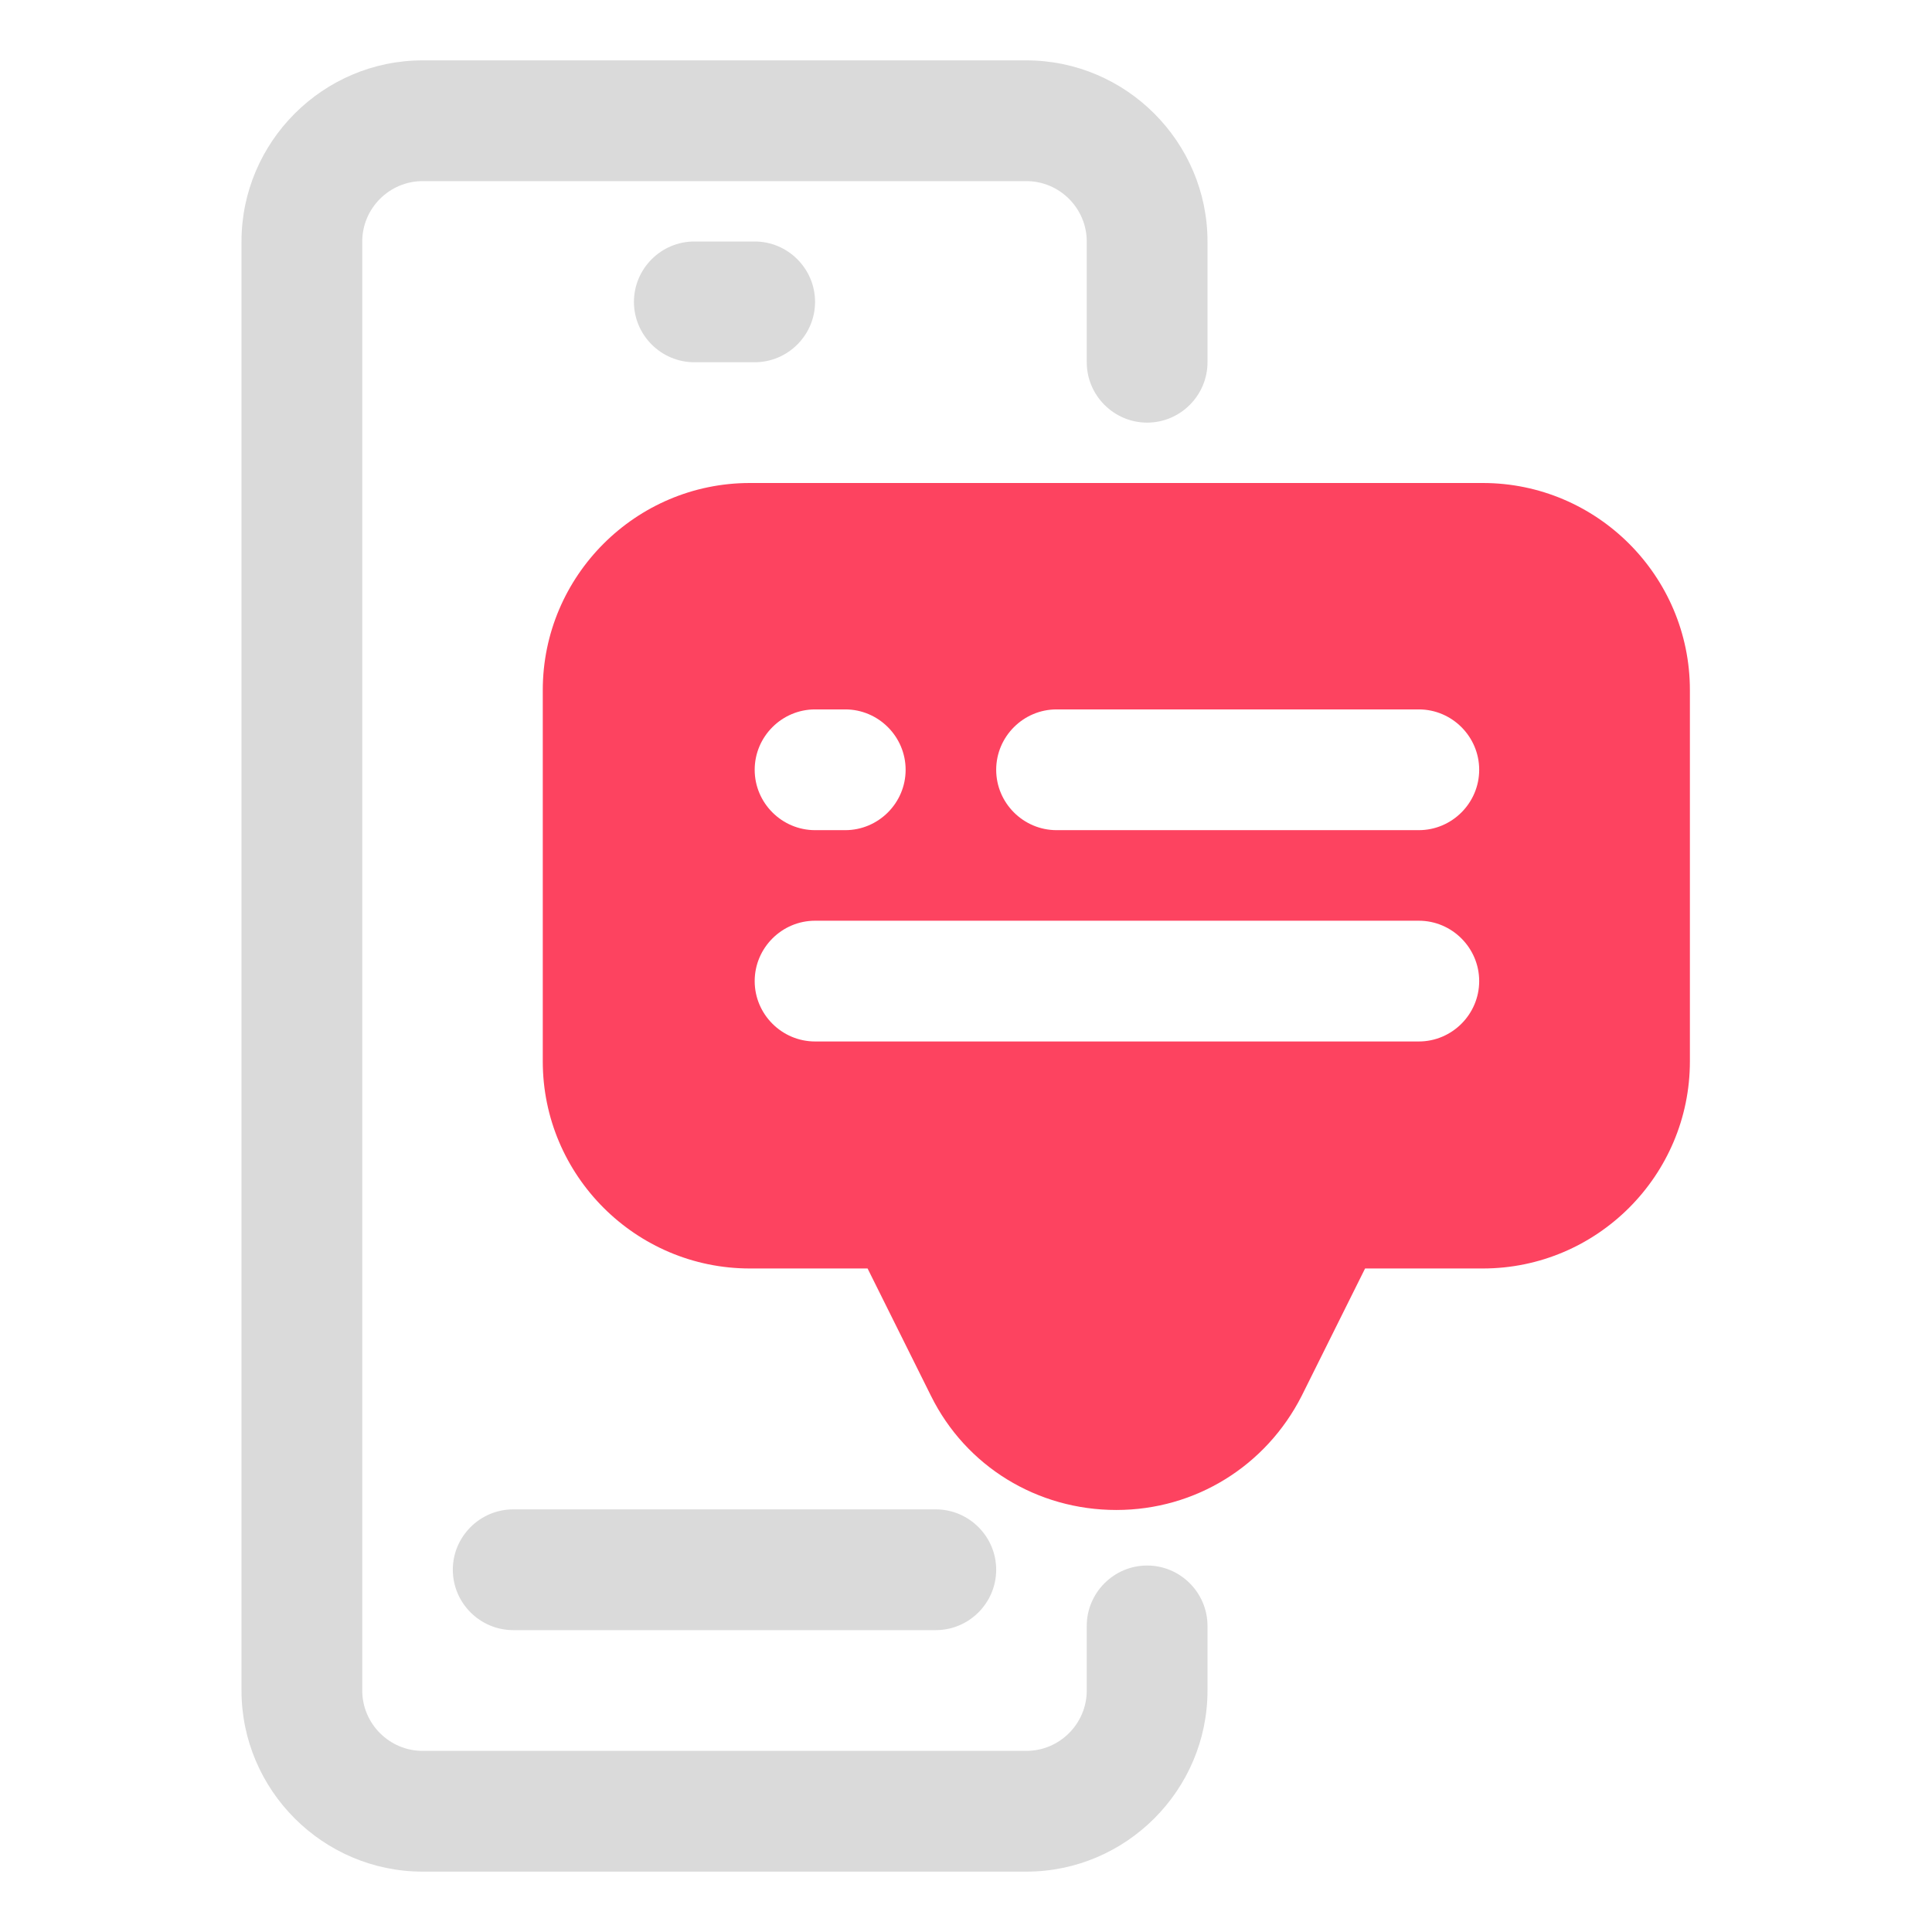 <?xml version="1.0" encoding="UTF-8"?>
<svg id="OBJECT" xmlns="http://www.w3.org/2000/svg" viewBox="0 0 32 32">
  <defs>
    <style>
      .cls-1 {
        fill: #FD4360;
      }

      .cls-1, .cls-2 {
        stroke-width: 0px;
      }

      .cls-2 {
        fill: #dadada;
      }
    </style>
  </defs>
  <g>
    <path class="cls-2" d="m7.5,26c0,.55.45,1,1,1h7c.55,0,1-.45,1-1s-.45-1-1-1h-7c-.55,0-1,.45-1,1Z"/>
    <path class="cls-2" d="m12.5,6c.55,0,1-.45,1-1s-.45-1-1-1h-1c-.55,0-1,.45-1,1s.45,1,1,1h1Z"/>
    <path class="cls-2" d="m19,7c.55,0,1-.45,1-1v-2c0-1.65-1.35-3-3-3H7c-1.65,0-3,1.35-3,3v24c0,1.65,1.35,3,3,3h10c1.65,0,3-1.35,3-3v-1.07c0-.55-.45-1-1-1s-1,.45-1,1v1.07c0,.55-.45,1-1,1H7c-.55,0-1-.45-1-1V4c0-.55.45-1,1-1h10c.55,0,1,.45,1,1v2c0,.55.45,1,1,1Z"/>
  </g>
  <path class="cls-1" d="m24.57,8h-12.15c-1.89,0-3.43,1.54-3.43,3.43v6.15c0,1.89,1.54,3.43,3.43,3.43h1.95l1.05,2.11c.58,1.17,1.76,1.89,3.07,1.89s2.48-.73,3.07-1.89l1.05-2.11h1.95c1.89,0,3.43-1.54,3.43-3.43v-6.15c0-1.89-1.54-3.43-3.43-3.43Zm-11.07,3.75h.5c.55,0,1,.45,1,1s-.45,1-1,1h-.5c-.55,0-1-.45-1-1s.45-1,1-1Zm10,5.5h-10c-.55,0-1-.45-1-1s.45-1,1-1h10c.55,0,1,.45,1,1s-.45,1-1,1Zm0-3.5h-6c-.55,0-1-.45-1-1s.45-1,1-1h6c.55,0,1,.45,1,1s-.45,1-1,1Z"/>
</svg>
